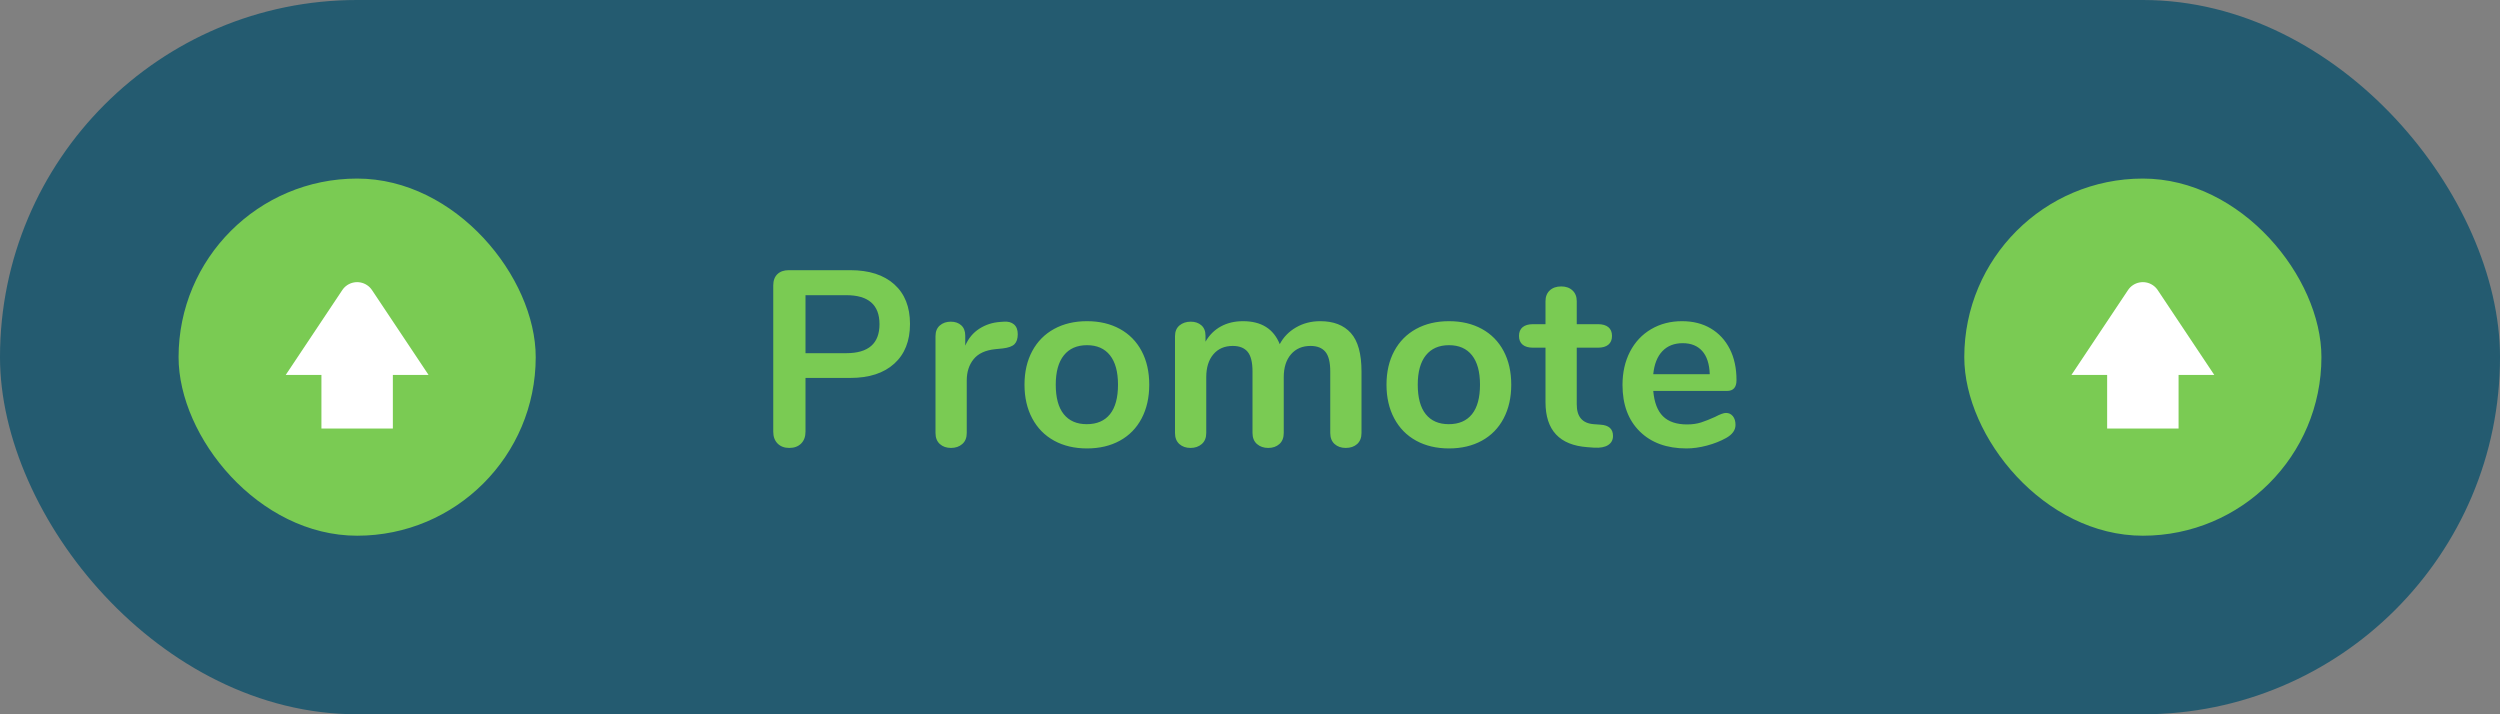 <?xml version="1.0" encoding="UTF-8"?>
<svg width="140px" height="40px" viewBox="0 0 140 40" version="1.1" xmlns="http://www.w3.org/2000/svg" xmlns:xlink="http://www.w3.org/1999/xlink">
    <rect x="0" y="0" width="140" height="40" fill="#808080" stroke="none"/>
    <!-- Generator: Sketch 52.5 (67469) - http://www.bohemiancoding.com/sketch -->
    <title>button-promote-hover</title>
    <desc>Created with Sketch.</desc>
    <g id="Deployments" stroke="none" stroke-width="1" fill="none" fill-rule="evenodd">
        <g id="19---dashboard---applications" transform="translate(-90, -920)">
            <g id="desktop/sidebar/analytics">
                <g id="button-promote-hover" transform="translate(90, 920)">
                    <rect id="base" fill="#245B70" x="0" y="0" width="140" height="40" rx="20"></rect>
                    <g id="icon/deployment/canary/promote" transform="translate(110, 10)">
                        <rect id="base" fill="#7ACB53" x="0" y="0" width="20" height="20" rx="10"></rect>
                        <path d="M12,10.997 L12,13.997 L8,13.997 L8,10.997 L6,10.997 L9.168,6.245 C9.474,5.786 10.095,5.662 10.555,5.968 C10.665,6.041 10.759,6.136 10.832,6.245 L14,10.997 L12,10.997 Z" id="Combined-Shape-Copy" fill="#FFFFFF"></path>
                    </g>
                    <g id="icon/deployment/canary/promote" transform="translate(10, 10)">
                        <rect id="base" fill="#7ACB53" x="0" y="0" width="20" height="20" rx="10"></rect>
                        <path d="M12,10.997 L12,13.997 L8,13.997 L8,10.997 L6,10.997 L9.168,6.245 C9.474,5.786 10.095,5.662 10.555,5.968 C10.665,6.041 10.759,6.136 10.832,6.245 L14,10.997 L12,10.997 Z" id="Combined-Shape-Copy" fill="#FFFFFF"></path>
                    </g>
                    <path d="M44.198,25.084 C43.927,25.084 43.71,25.002 43.547,24.839 C43.384,24.676 43.302,24.454 43.302,24.174 L43.302,15.984 C43.302,15.713 43.379,15.503 43.533,15.354 C43.687,15.205 43.899,15.13 44.17,15.13 L47.614,15.13 C48.669,15.13 49.49,15.394 50.078,15.921 C50.666,16.448 50.96,17.188 50.96,18.14 C50.96,19.092 50.666,19.834 50.078,20.366 C49.49,20.898 48.669,21.164 47.614,21.164 L45.108,21.164 L45.108,24.174 C45.108,24.454 45.026,24.676 44.863,24.839 C44.7,25.002 44.478,25.084 44.198,25.084 Z M47.39,19.778 C48.631,19.778 49.252,19.237 49.252,18.154 C49.252,17.071 48.631,16.53 47.39,16.53 L45.108,16.53 L45.108,19.778 L47.39,19.778 Z M56.21,18.014 C56.453,17.995 56.644,18.047 56.784,18.168 C56.924,18.289 56.994,18.471 56.994,18.714 C56.994,18.966 56.933,19.153 56.812,19.274 C56.691,19.395 56.471,19.475 56.154,19.512 L55.734,19.554 C55.183,19.61 54.78,19.797 54.523,20.114 C54.266,20.431 54.138,20.828 54.138,21.304 L54.138,24.244 C54.138,24.515 54.054,24.722 53.886,24.867 C53.718,25.012 53.508,25.084 53.256,25.084 C53.004,25.084 52.796,25.012 52.633,24.867 C52.47,24.722 52.388,24.515 52.388,24.244 L52.388,18.826 C52.388,18.565 52.47,18.364 52.633,18.224 C52.796,18.084 52.999,18.014 53.242,18.014 C53.485,18.014 53.681,18.082 53.83,18.217 C53.979,18.352 54.054,18.546 54.054,18.798 L54.054,19.358 C54.231,18.947 54.495,18.63 54.845,18.406 C55.195,18.182 55.585,18.056 56.014,18.028 L56.21,18.014 Z M60.872,25.112 C60.172,25.112 59.558,24.967 59.031,24.678 C58.504,24.389 58.095,23.973 57.806,23.432 C57.517,22.891 57.372,22.261 57.372,21.542 C57.372,20.823 57.517,20.196 57.806,19.659 C58.095,19.122 58.504,18.709 59.031,18.42 C59.558,18.131 60.172,17.986 60.872,17.986 C61.572,17.986 62.186,18.131 62.713,18.42 C63.24,18.709 63.646,19.122 63.931,19.659 C64.216,20.196 64.358,20.823 64.358,21.542 C64.358,22.261 64.216,22.891 63.931,23.432 C63.646,23.973 63.24,24.389 62.713,24.678 C62.186,24.967 61.572,25.112 60.872,25.112 Z M60.858,23.754 C61.427,23.754 61.861,23.567 62.16,23.194 C62.459,22.821 62.608,22.27 62.608,21.542 C62.608,20.823 62.459,20.275 62.16,19.897 C61.861,19.519 61.432,19.33 60.872,19.33 C60.312,19.33 59.88,19.519 59.577,19.897 C59.274,20.275 59.122,20.823 59.122,21.542 C59.122,22.27 59.271,22.821 59.57,23.194 C59.869,23.567 60.298,23.754 60.858,23.754 Z M73.934,17.986 C74.681,17.986 75.252,18.208 75.649,18.651 C76.046,19.094 76.244,19.811 76.244,20.8 L76.244,24.244 C76.244,24.515 76.162,24.722 75.999,24.867 C75.836,25.012 75.623,25.084 75.362,25.084 C75.11,25.084 74.902,25.012 74.739,24.867 C74.576,24.722 74.494,24.515 74.494,24.244 L74.494,20.8 C74.494,20.287 74.403,19.92 74.221,19.701 C74.039,19.482 73.761,19.372 73.388,19.372 C72.931,19.372 72.567,19.528 72.296,19.841 C72.025,20.154 71.89,20.581 71.89,21.122 L71.89,24.244 C71.89,24.515 71.808,24.722 71.645,24.867 C71.482,25.012 71.274,25.084 71.022,25.084 C70.77,25.084 70.56,25.012 70.392,24.867 C70.224,24.722 70.14,24.515 70.14,24.244 L70.14,20.8 C70.14,20.287 70.049,19.92 69.867,19.701 C69.685,19.482 69.407,19.372 69.034,19.372 C68.577,19.372 68.215,19.528 67.949,19.841 C67.683,20.154 67.55,20.581 67.55,21.122 L67.55,24.244 C67.55,24.515 67.466,24.722 67.298,24.867 C67.13,25.012 66.92,25.084 66.668,25.084 C66.416,25.084 66.208,25.012 66.045,24.867 C65.882,24.722 65.8,24.515 65.8,24.244 L65.8,18.826 C65.8,18.565 65.884,18.364 66.052,18.224 C66.22,18.084 66.43,18.014 66.682,18.014 C66.925,18.014 67.123,18.082 67.277,18.217 C67.431,18.352 67.508,18.546 67.508,18.798 L67.508,19.134 C67.723,18.761 68.01,18.476 68.369,18.28 C68.728,18.084 69.141,17.986 69.608,17.986 C70.635,17.986 71.321,18.415 71.666,19.274 C71.871,18.882 72.175,18.569 72.576,18.336 C72.977,18.103 73.43,17.986 73.934,17.986 Z M81.144,25.112 C80.444,25.112 79.83,24.967 79.303,24.678 C78.776,24.389 78.367,23.973 78.078,23.432 C77.789,22.891 77.644,22.261 77.644,21.542 C77.644,20.823 77.789,20.196 78.078,19.659 C78.367,19.122 78.776,18.709 79.303,18.42 C79.83,18.131 80.444,17.986 81.144,17.986 C81.844,17.986 82.458,18.131 82.985,18.42 C83.512,18.709 83.918,19.122 84.203,19.659 C84.488,20.196 84.63,20.823 84.63,21.542 C84.63,22.261 84.488,22.891 84.203,23.432 C83.918,23.973 83.512,24.389 82.985,24.678 C82.458,24.967 81.844,25.112 81.144,25.112 Z M81.13,23.754 C81.699,23.754 82.133,23.567 82.432,23.194 C82.731,22.821 82.88,22.27 82.88,21.542 C82.88,20.823 82.731,20.275 82.432,19.897 C82.133,19.519 81.704,19.33 81.144,19.33 C80.584,19.33 80.152,19.519 79.849,19.897 C79.546,20.275 79.394,20.823 79.394,21.542 C79.394,22.27 79.543,22.821 79.842,23.194 C80.141,23.567 80.57,23.754 81.13,23.754 Z M89.628,23.782 C90.095,23.81 90.328,24.02 90.328,24.412 C90.328,24.636 90.237,24.806 90.055,24.923 C89.873,25.04 89.614,25.089 89.278,25.07 L88.9,25.042 C87.332,24.93 86.548,24.09 86.548,22.522 L86.548,19.47 L85.848,19.47 C85.596,19.47 85.402,19.414 85.267,19.302 C85.132,19.19 85.064,19.027 85.064,18.812 C85.064,18.597 85.132,18.434 85.267,18.322 C85.402,18.21 85.596,18.154 85.848,18.154 L86.548,18.154 L86.548,16.866 C86.548,16.614 86.627,16.413 86.786,16.264 C86.945,16.115 87.159,16.04 87.43,16.04 C87.691,16.04 87.901,16.115 88.06,16.264 C88.219,16.413 88.298,16.614 88.298,16.866 L88.298,18.154 L89.488,18.154 C89.74,18.154 89.934,18.21 90.069,18.322 C90.204,18.434 90.272,18.597 90.272,18.812 C90.272,19.027 90.204,19.19 90.069,19.302 C89.934,19.414 89.74,19.47 89.488,19.47 L88.298,19.47 L88.298,22.648 C88.298,23.339 88.615,23.707 89.25,23.754 L89.628,23.782 Z M96.656,23.124 C96.815,23.124 96.943,23.185 97.041,23.306 C97.139,23.427 97.188,23.591 97.188,23.796 C97.188,24.085 97.015,24.328 96.67,24.524 C96.353,24.701 95.993,24.844 95.592,24.951 C95.191,25.058 94.808,25.112 94.444,25.112 C93.343,25.112 92.47,24.795 91.826,24.16 C91.182,23.525 90.86,22.657 90.86,21.556 C90.86,20.856 91,20.235 91.28,19.694 C91.56,19.153 91.954,18.733 92.463,18.434 C92.972,18.135 93.548,17.986 94.192,17.986 C94.808,17.986 95.345,18.121 95.802,18.392 C96.259,18.663 96.614,19.045 96.866,19.54 C97.118,20.035 97.244,20.618 97.244,21.29 C97.244,21.691 97.067,21.892 96.712,21.892 L92.582,21.892 C92.638,22.536 92.82,23.01 93.128,23.313 C93.436,23.616 93.884,23.768 94.472,23.768 C94.771,23.768 95.034,23.731 95.263,23.656 C95.492,23.581 95.751,23.479 96.04,23.348 C96.32,23.199 96.525,23.124 96.656,23.124 Z M94.234,19.218 C93.758,19.218 93.378,19.367 93.093,19.666 C92.808,19.965 92.638,20.394 92.582,20.954 L95.746,20.954 C95.727,20.385 95.587,19.953 95.326,19.659 C95.065,19.365 94.701,19.218 94.234,19.218 Z" id="Promote" fill="#7ACB53"></path>
                </g>
            </g>
        </g>
    </g>
</svg>